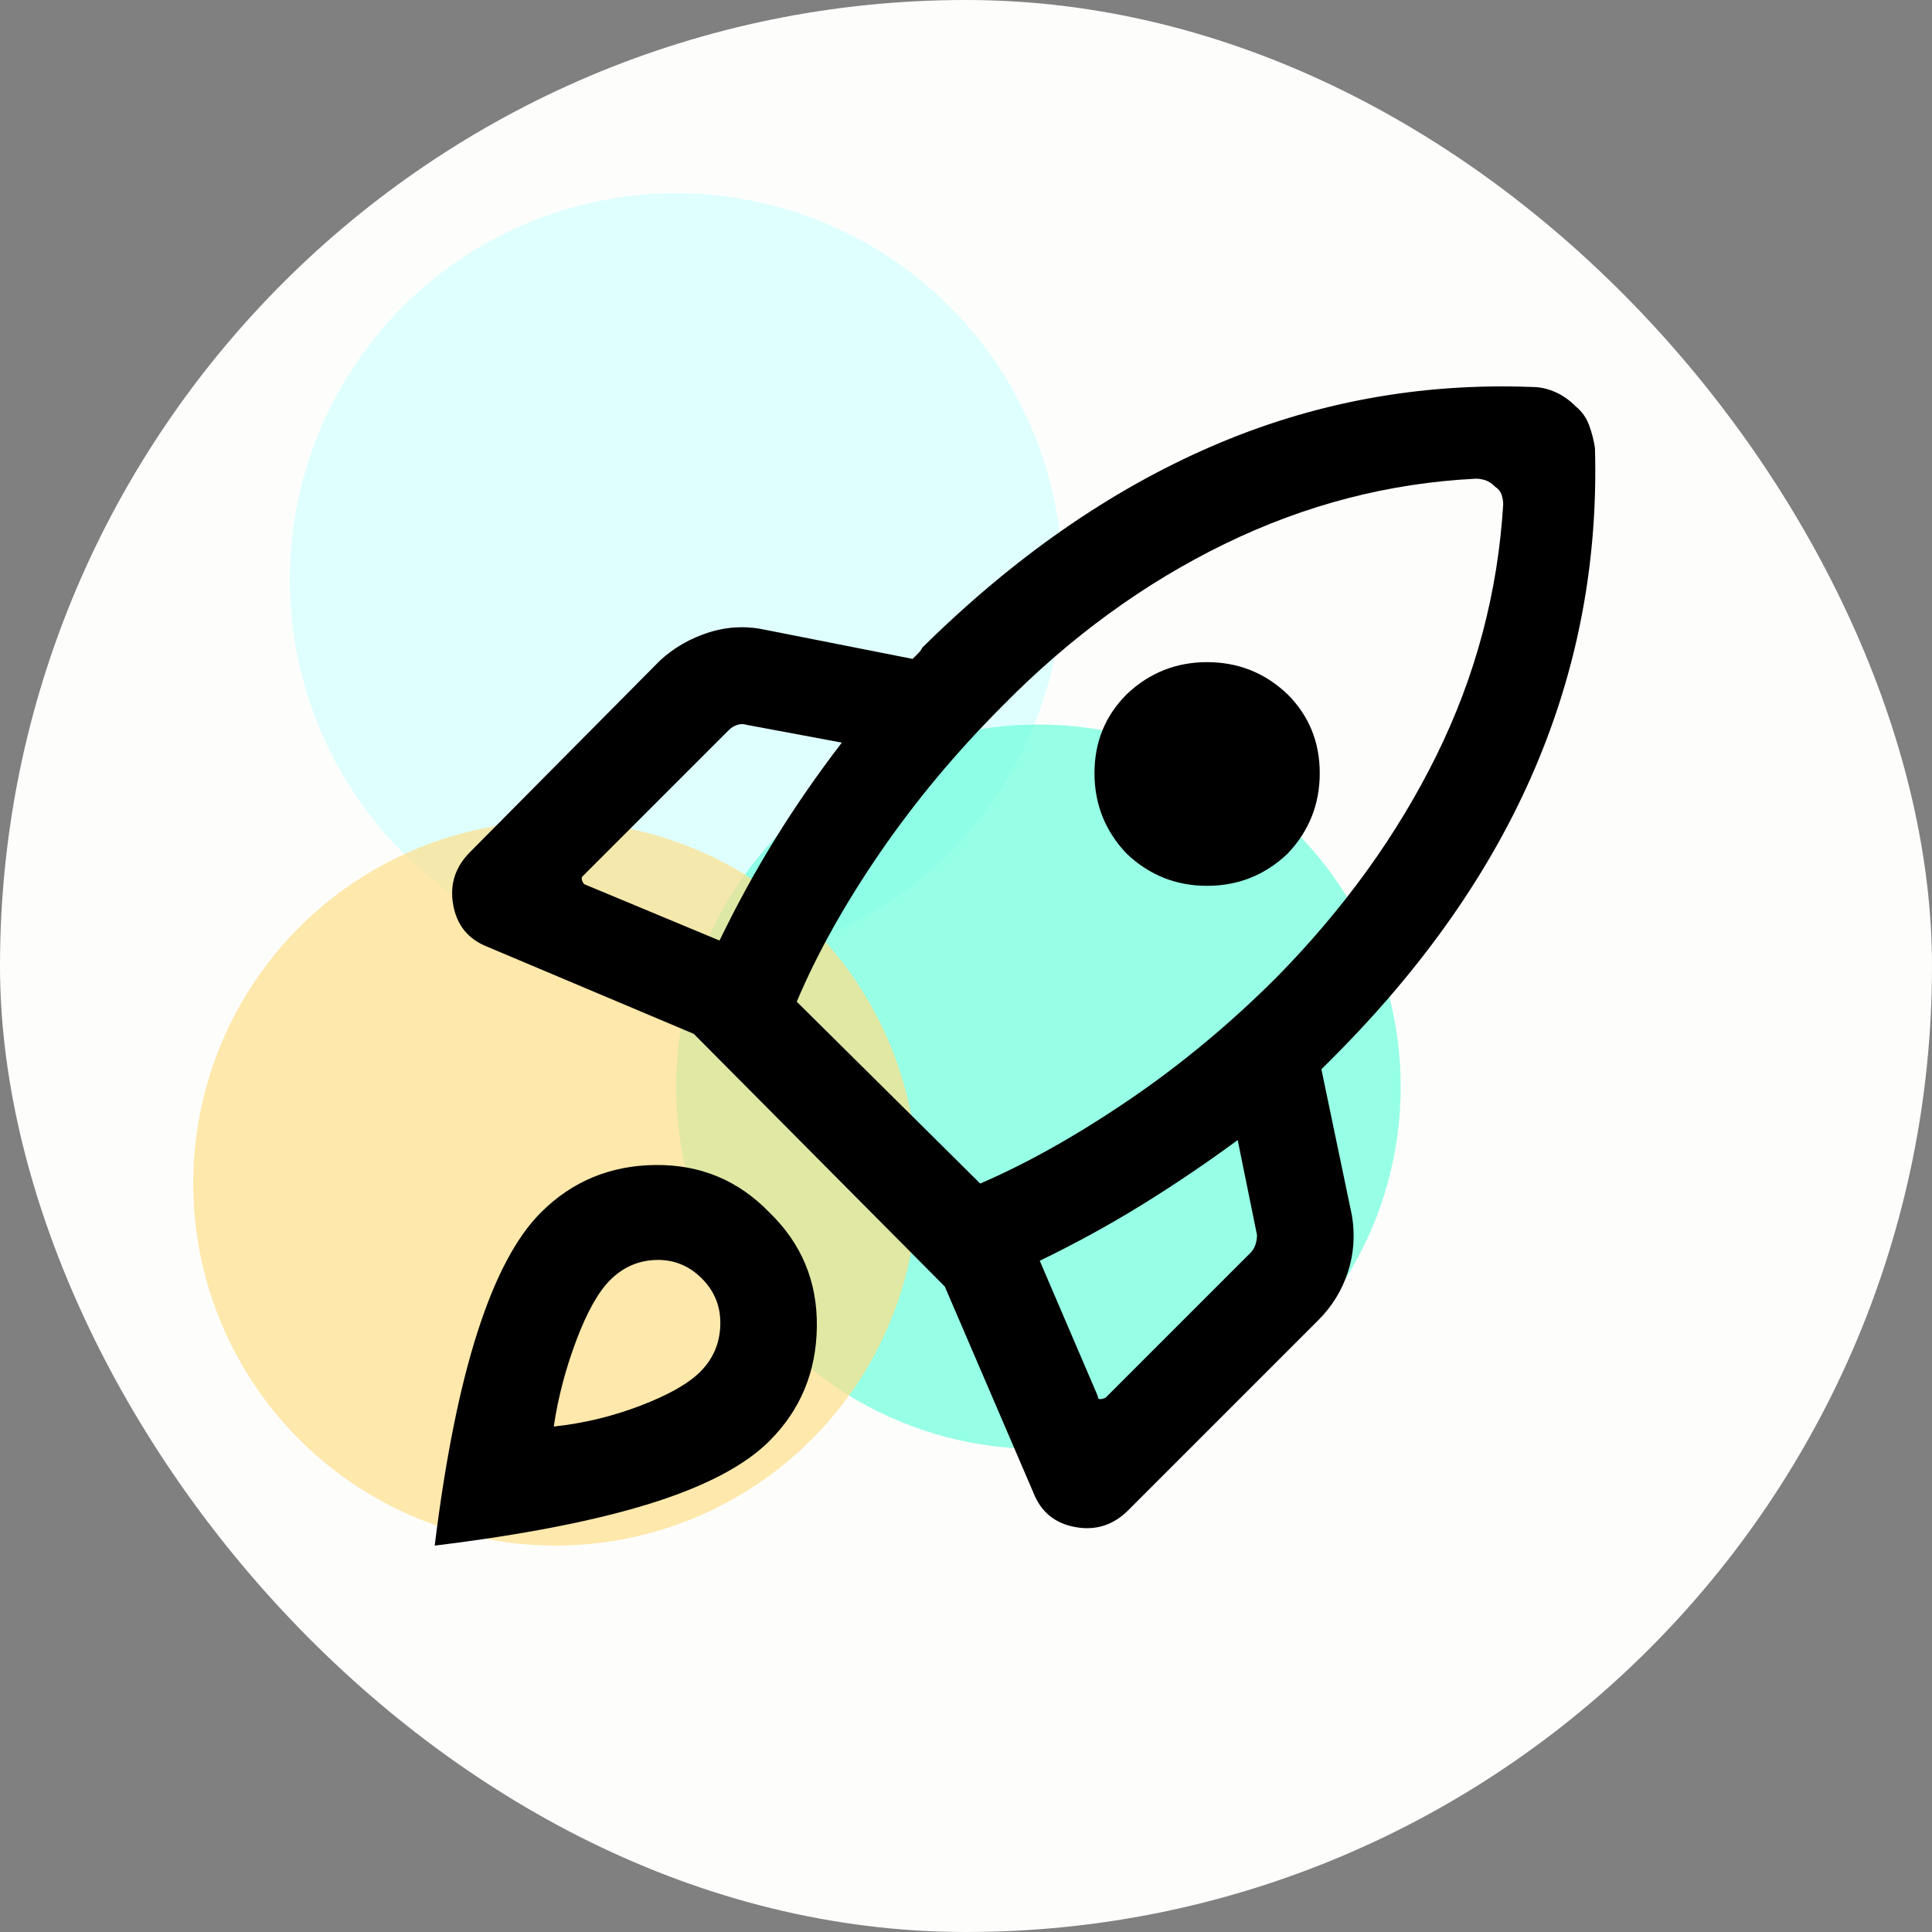 <svg width="40" height="40" viewBox="0 0 40 40" fill="none" xmlns="http://www.w3.org/2000/svg">
<rect x="0" y="0" width="40" height="40" fill="#808080" stroke="none"/>
<rect width="40" height="40" rx="20" fill="#FDFEFC"/>
<circle opacity="0.7" cx="14" cy="12" r="8" fill="#D3FFFF"/>
<circle opacity="0.7" cx="21.5" cy="22.5" r="7.5" fill="#6DFFDC"/>
<circle opacity="0.7" cx="11.5" cy="24.5" r="7.5" fill="#FFDE89"/>
<path d="M14.897 19.473C15.252 18.74 15.635 18.04 16.046 17.374C16.457 16.708 16.918 16.041 17.429 15.375L15.463 15.008C15.397 14.986 15.33 14.986 15.264 15.008C15.197 15.031 15.141 15.064 15.097 15.108L12.065 18.14C12.043 18.162 12.038 18.19 12.049 18.223C12.06 18.257 12.076 18.285 12.098 18.307L14.897 19.473ZM30.556 9.911C28.757 10 27.024 10.449 25.359 11.26C23.693 12.071 22.16 13.187 20.761 14.609C19.806 15.564 18.962 16.574 18.229 17.64C17.496 18.707 16.918 19.739 16.496 20.739L20.294 24.504C21.272 24.082 22.299 23.504 23.377 22.771C24.454 22.038 25.47 21.194 26.425 20.239C27.824 18.818 28.929 17.285 29.74 15.641C30.551 13.998 31.011 12.265 31.122 10.444C31.122 10.377 31.111 10.311 31.089 10.244C31.067 10.177 31.023 10.122 30.956 10.078C30.889 10.011 30.823 9.966 30.756 9.944C30.689 9.922 30.623 9.911 30.556 9.911ZM23.326 17.674C22.882 17.207 22.66 16.652 22.66 16.008C22.66 15.364 22.882 14.82 23.326 14.375C23.793 13.931 24.348 13.709 24.992 13.709C25.636 13.709 26.192 13.931 26.658 14.375C27.102 14.82 27.324 15.364 27.324 16.008C27.324 16.652 27.102 17.207 26.658 17.674C26.192 18.118 25.636 18.34 24.992 18.34C24.348 18.34 23.793 18.118 23.326 17.674ZM21.527 26.103L22.727 28.901C22.727 28.946 22.743 28.968 22.777 28.968C22.81 28.968 22.849 28.957 22.893 28.935L25.892 25.936C25.936 25.892 25.969 25.836 25.992 25.77C26.014 25.703 26.025 25.637 26.025 25.57L25.625 23.604C24.959 24.093 24.292 24.543 23.626 24.954C22.96 25.365 22.26 25.747 21.527 26.103ZM33.022 9.278C33.088 11.61 32.671 13.826 31.771 15.925C30.872 18.024 29.479 20.017 27.591 21.905L27.358 22.138L27.991 25.17C28.057 25.57 28.029 25.959 27.907 26.336C27.785 26.714 27.58 27.047 27.291 27.336L23.36 31.267C23.049 31.578 22.682 31.694 22.26 31.616C21.838 31.539 21.549 31.3 21.394 30.901L19.561 26.636L14.364 21.405L10.1 19.606C9.7 19.451 9.461 19.162 9.384 18.74C9.306 18.318 9.422 17.951 9.733 17.64L13.664 13.676C13.953 13.409 14.292 13.215 14.681 13.092C15.069 12.97 15.463 12.954 15.863 13.043L18.895 13.642L19.012 13.525C19.045 13.492 19.073 13.454 19.095 13.409C20.983 11.543 22.977 10.155 25.076 9.245C27.175 8.334 29.39 7.923 31.722 8.012C31.878 8.012 32.033 8.045 32.188 8.112C32.344 8.178 32.488 8.278 32.622 8.412C32.755 8.523 32.849 8.656 32.904 8.811C32.96 8.967 32.999 9.122 33.022 9.278ZM11.199 25.103C11.843 24.459 12.632 24.131 13.564 24.12C14.497 24.109 15.286 24.437 15.93 25.103C16.596 25.747 16.924 26.536 16.912 27.469C16.901 28.402 16.574 29.19 15.93 29.834C15.419 30.345 14.592 30.778 13.448 31.134C12.304 31.489 10.821 31.778 9 32C9.222 30.201 9.517 28.73 9.884 27.586C10.25 26.442 10.688 25.614 11.199 25.103ZM12.632 26.503C12.387 26.747 12.154 27.163 11.932 27.751C11.71 28.34 11.554 28.935 11.465 29.535C12.087 29.468 12.687 29.323 13.265 29.101C13.842 28.879 14.253 28.646 14.497 28.402C14.764 28.135 14.902 27.813 14.913 27.436C14.925 27.058 14.797 26.736 14.531 26.469C14.264 26.203 13.947 26.075 13.58 26.086C13.214 26.097 12.898 26.236 12.632 26.503Z" fill="black"/>
</svg>
